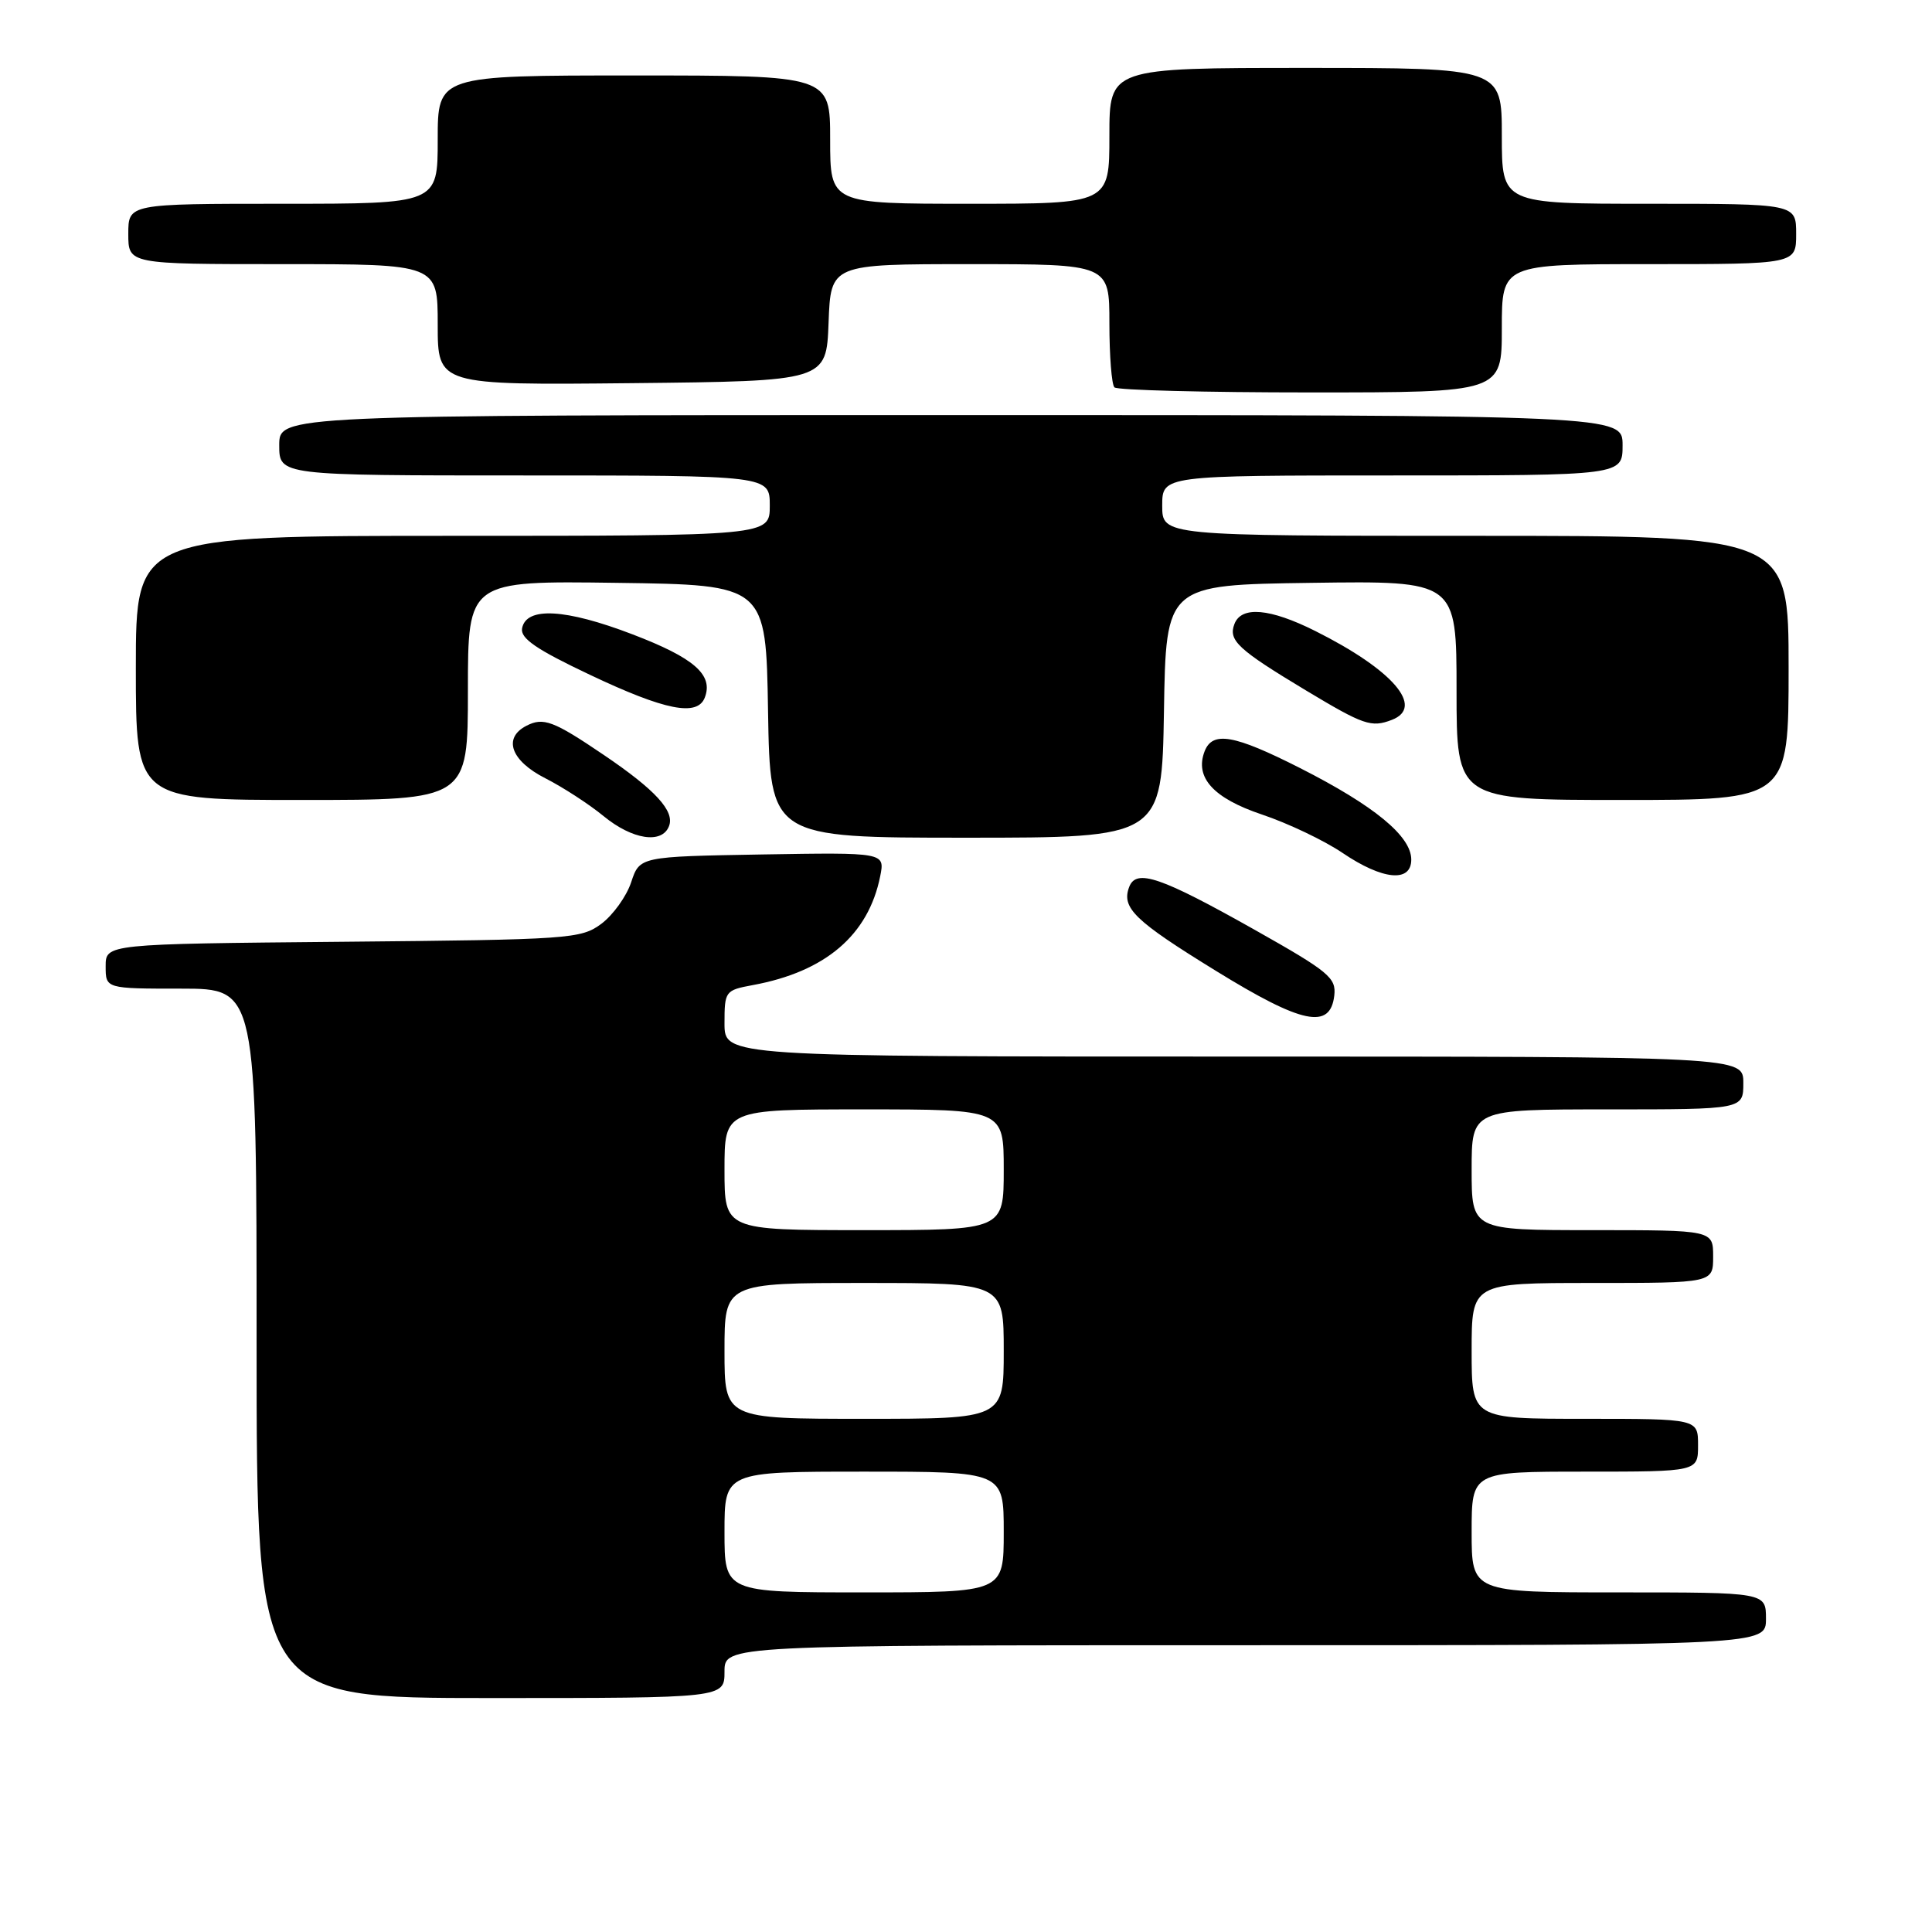<?xml version="1.0" encoding="UTF-8" standalone="no"?>
<!DOCTYPE svg PUBLIC "-//W3C//DTD SVG 1.1//EN" "http://www.w3.org/Graphics/SVG/1.1/DTD/svg11.dtd" >
<svg xmlns="http://www.w3.org/2000/svg" xmlns:xlink="http://www.w3.org/1999/xlink" version="1.1" viewBox="0 0 256 256">
 <g >
 <path fill="currentColor"
d=" M 96.00 221.50 C 96.00 218.00 96.00 218.00 165.00 218.00 C 234.00 218.00 234.00 218.00 234.00 214.50 C 234.00 211.00 234.00 211.00 214.50 211.00 C 195.00 211.00 195.00 211.00 195.00 203.00 C 195.00 195.00 195.00 195.00 210.00 195.00 C 225.00 195.00 225.00 195.00 225.00 191.50 C 225.00 188.00 225.00 188.00 210.00 188.00 C 195.00 188.00 195.00 188.00 195.00 179.00 C 195.00 170.00 195.00 170.00 211.00 170.00 C 227.00 170.00 227.00 170.00 227.00 166.50 C 227.00 163.00 227.00 163.00 211.00 163.00 C 195.00 163.00 195.00 163.00 195.00 155.00 C 195.00 147.00 195.00 147.00 213.00 147.00 C 231.00 147.00 231.00 147.00 231.00 143.50 C 231.00 140.00 231.00 140.00 163.50 140.00 C 96.00 140.00 96.00 140.00 96.00 135.61 C 96.00 131.33 96.09 131.21 99.75 130.53 C 109.38 128.76 115.07 123.90 116.63 116.11 C 117.26 112.95 117.26 112.95 101.01 113.22 C 84.76 113.50 84.76 113.50 83.63 116.91 C 83.01 118.78 81.23 121.25 79.68 122.41 C 76.98 124.41 75.52 124.51 45.43 124.79 C 14.00 125.08 14.00 125.08 14.00 128.04 C 14.00 131.00 14.00 131.00 24.00 131.00 C 34.00 131.00 34.00 131.00 34.00 178.00 C 34.00 225.00 34.00 225.00 65.00 225.00 C 96.00 225.00 96.00 225.00 96.00 221.50 Z  M 176.80 131.91 C 177.07 129.56 176.07 128.74 166.30 123.23 C 153.80 116.19 150.57 115.08 149.63 117.51 C 148.56 120.30 150.31 121.99 161.11 128.64 C 172.56 135.70 176.27 136.47 176.80 131.91 Z  M 187.00 113.90 C 187.00 110.79 182.09 106.76 172.26 101.77 C 163.50 97.33 160.66 96.84 159.61 99.57 C 158.29 103.02 160.77 105.76 167.19 107.92 C 170.66 109.08 175.48 111.38 177.90 113.02 C 183.20 116.61 187.00 116.98 187.00 113.90 Z  M 88.65 109.46 C 89.42 107.47 86.84 104.66 80.00 100.03 C 73.33 95.51 72.00 95.01 69.75 96.17 C 66.61 97.79 67.69 100.80 72.25 103.12 C 74.59 104.31 78.07 106.57 79.98 108.14 C 83.79 111.27 87.73 111.87 88.65 109.46 Z  M 154.23 94.25 C 154.50 77.50 154.50 77.50 173.75 77.23 C 193.00 76.96 193.00 76.96 193.00 91.48 C 193.00 106.00 193.00 106.00 215.00 106.00 C 237.00 106.00 237.00 106.00 237.00 88.50 C 237.00 71.00 237.00 71.00 195.50 71.00 C 154.00 71.00 154.00 71.00 154.00 67.00 C 154.00 63.00 154.00 63.00 184.50 63.00 C 215.00 63.00 215.00 63.00 215.00 59.00 C 215.00 55.00 215.00 55.00 126.00 55.00 C 37.00 55.00 37.00 55.00 37.00 59.00 C 37.00 63.00 37.00 63.00 69.50 63.00 C 102.00 63.00 102.00 63.00 102.00 67.00 C 102.00 71.00 102.00 71.00 60.00 71.00 C 18.00 71.00 18.00 71.00 18.00 88.50 C 18.00 106.00 18.00 106.00 40.00 106.00 C 62.00 106.00 62.00 106.00 62.00 91.48 C 62.00 76.96 62.00 76.96 81.75 77.23 C 101.50 77.50 101.50 77.50 101.77 94.25 C 102.05 111.00 102.05 111.00 128.00 111.00 C 153.95 111.00 153.95 111.00 154.23 94.25 Z  M 184.42 95.39 C 188.82 93.70 184.57 88.76 174.28 83.61 C 168.27 80.60 164.49 80.27 163.57 82.68 C 162.73 84.86 164.02 86.05 173.02 91.47 C 180.71 96.09 181.70 96.43 184.42 95.39 Z  M 93.39 92.43 C 94.55 89.41 91.97 87.17 83.80 84.05 C 74.92 80.65 69.73 80.37 69.18 83.25 C 68.93 84.59 71.04 86.04 78.18 89.42 C 88.14 94.14 92.41 94.98 93.39 92.43 Z  M 199.00 43.50 C 199.00 35.00 199.00 35.00 218.50 35.00 C 238.00 35.00 238.00 35.00 238.00 31.00 C 238.00 27.00 238.00 27.00 218.50 27.00 C 199.00 27.00 199.00 27.00 199.00 18.00 C 199.00 9.00 199.00 9.00 173.00 9.00 C 147.00 9.00 147.00 9.00 147.00 18.00 C 147.00 27.00 147.00 27.00 128.50 27.00 C 110.00 27.00 110.00 27.00 110.00 18.50 C 110.00 10.00 110.00 10.00 84.00 10.00 C 58.00 10.00 58.00 10.00 58.00 18.50 C 58.00 27.00 58.00 27.00 37.50 27.00 C 17.00 27.00 17.00 27.00 17.00 31.00 C 17.00 35.00 17.00 35.00 37.50 35.00 C 58.00 35.00 58.00 35.00 58.00 43.02 C 58.00 51.03 58.00 51.03 83.75 50.77 C 109.50 50.50 109.50 50.50 109.79 42.75 C 110.08 35.00 110.08 35.00 128.54 35.00 C 147.00 35.00 147.00 35.00 147.00 42.83 C 147.00 47.14 147.30 50.97 147.67 51.33 C 148.03 51.70 159.73 52.00 173.67 52.00 C 199.00 52.00 199.00 52.00 199.00 43.50 Z  M 96.00 203.00 C 96.00 195.00 96.00 195.00 114.50 195.00 C 133.00 195.00 133.00 195.00 133.00 203.00 C 133.00 211.00 133.00 211.00 114.50 211.00 C 96.00 211.00 96.00 211.00 96.00 203.00 Z  M 96.00 179.00 C 96.00 170.00 96.00 170.00 114.50 170.00 C 133.00 170.00 133.00 170.00 133.00 179.00 C 133.00 188.00 133.00 188.00 114.50 188.00 C 96.00 188.00 96.00 188.00 96.00 179.00 Z  M 96.00 155.00 C 96.00 147.00 96.00 147.00 114.50 147.00 C 133.00 147.00 133.00 147.00 133.00 155.00 C 133.00 163.00 133.00 163.00 114.50 163.00 C 96.00 163.00 96.00 163.00 96.00 155.00 Z "/>
</g>
</svg>